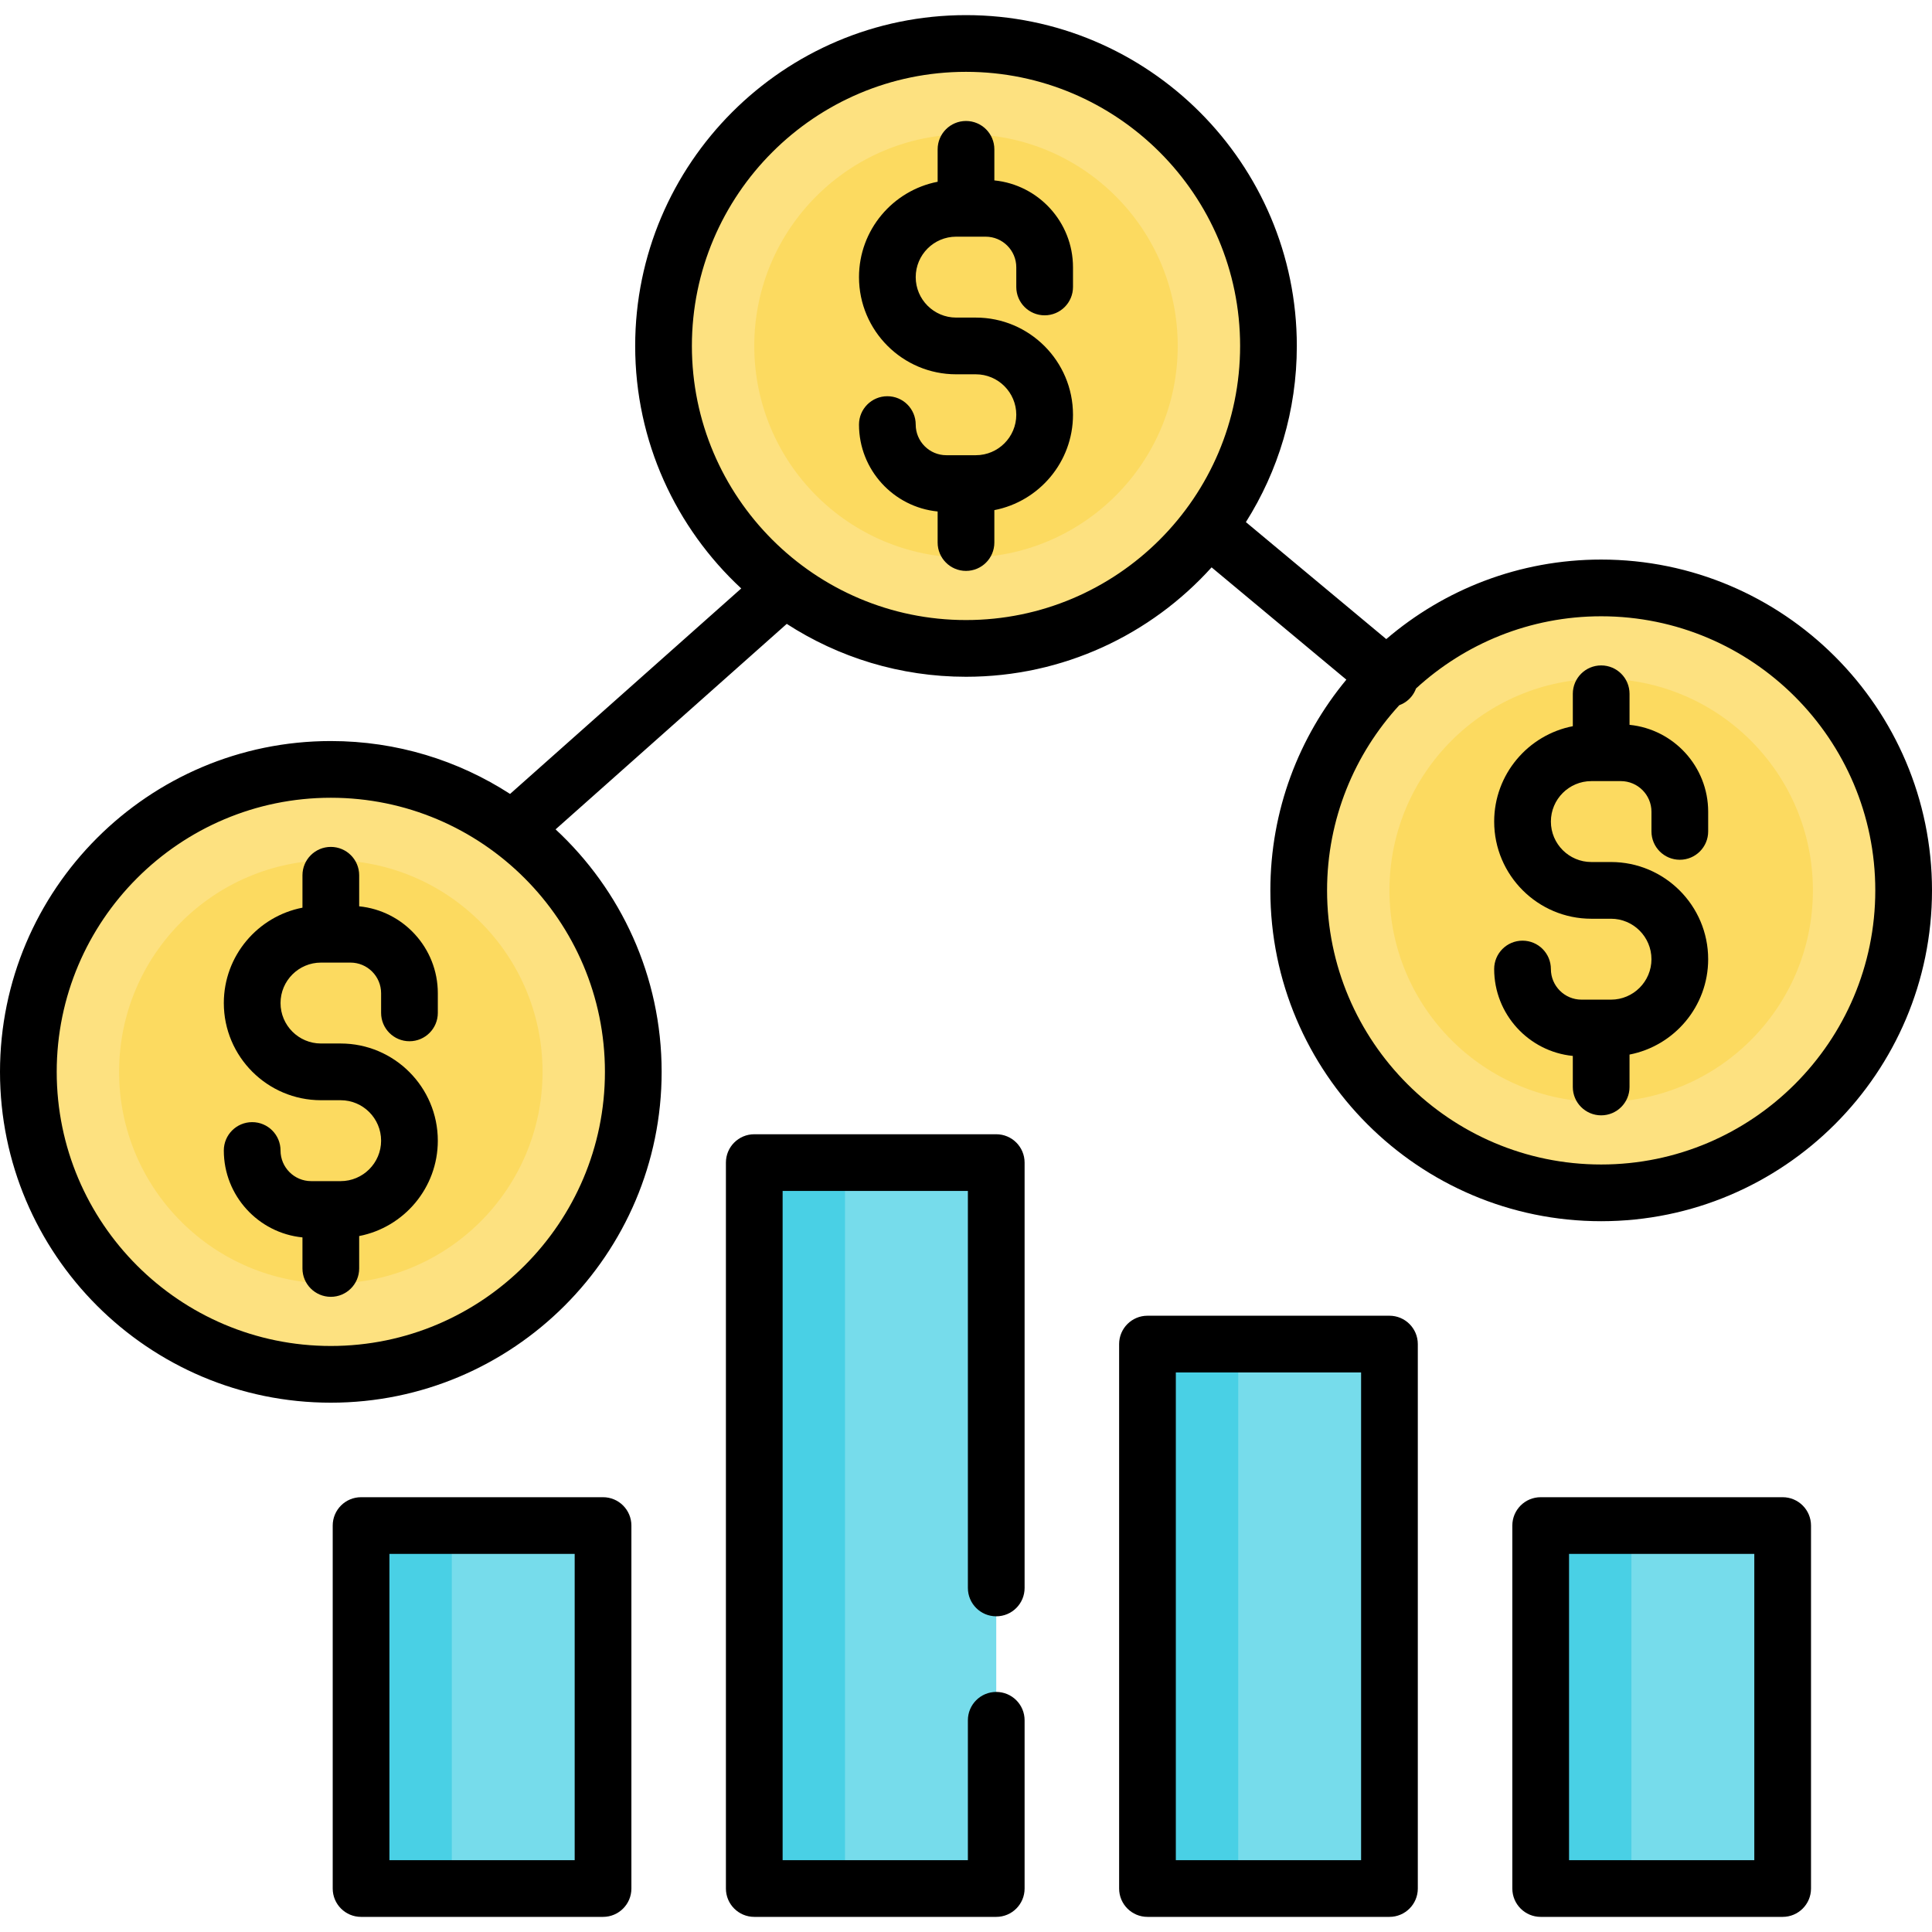 <?xml version="1.0" encoding="iso-8859-1"?>
<!-- Generator: Adobe Illustrator 19.0.0, SVG Export Plug-In . SVG Version: 6.00 Build 0)  -->
<svg version="1.1" id="Capa_1" xmlns="http://www.w3.org/2000/svg" xmlns:xlink="http://www.w3.org/1999/xlink" x="0px" y="0px"
	 viewBox="0 0 512 512" style="enable-background:new 0 0 512 512;" xml:space="preserve">
<circle style="fill:#FDE180;" cx="87.671" cy="284.055" r="80.157"/>
<circle style="fill:#FCDA60;" cx="87.671" cy="284.055" r="56.11"/>
<circle style="fill:#FDE180;" cx="256" cy="91.679" r="80.157"/>
<circle style="fill:#FCDA60;" cx="256" cy="91.679" r="56.11"/>
<circle style="fill:#FDE180;" cx="424.329" cy="235.961" r="80.157"/>
<circle style="fill:#FCDA60;" cx="424.329" cy="235.961" r="56.11"/>
<rect x="95.687" y="404.29" style="fill:#76DCEB;" width="64.125" height="96.188"/>
<rect x="95.687" y="404.29" style="fill:#49D0E5;" width="24.047" height="96.188"/>
<rect x="408.297" y="404.29" style="fill:#76DCEB;" width="64.125" height="96.188"/>
<rect x="408.297" y="404.29" style="fill:#49D0E5;" width="24.047" height="96.188"/>
<rect x="199.89" y="308.102" style="fill:#76DCEB;" width="64.125" height="192.376"/>
<rect x="199.89" y="308.102" style="fill:#49D0E5;" width="24.047" height="192.376"/>
<rect x="304.094" y="356.196" style="fill:#76DCEB;" width="64.125" height="144.282"/>
<rect x="304.094" y="356.196" style="fill:#49D0E5;" width="24.047" height="144.282"/>
<path d="M95.186,240.184v-8.231c0-4.151-3.365-7.515-7.515-7.515c-4.15,0-7.515,3.364-7.515,7.515v8.591
	c-11.858,2.299-20.841,12.756-20.841,25.275c0,14.199,11.552,25.75,25.75,25.75h5.21c5.912,0,10.721,4.809,10.721,10.721
	c0,5.912-4.809,10.721-10.721,10.721h-7.815c-4.475,0-8.116-3.641-8.116-8.117c0-4.151-3.365-7.515-7.515-7.515
	c-4.15,0-7.515,3.364-7.515,7.515c0,11.984,9.156,21.87,20.841,23.03v8.231c0,4.151,3.365,7.515,7.515,7.515
	c4.15,0,7.515-3.364,7.515-7.515v-8.591c11.858-2.299,20.841-12.756,20.841-25.275c0-14.199-11.552-25.75-25.75-25.75h-5.21
	c-5.912,0-10.721-4.809-10.721-10.721c0-5.912,4.809-10.721,10.721-10.721h7.815c4.475,0,8.116,3.641,8.116,8.117v5.21
	c0,4.151,3.365,7.515,7.515,7.515s7.515-3.364,7.515-7.515v-5.21C116.027,251.23,106.87,241.344,95.186,240.184z"/>
<path d="M263.515,47.808v-8.231c0-4.151-3.364-7.515-7.515-7.515c-4.15,0-7.515,3.364-7.515,7.515v8.591
	c-11.858,2.299-20.841,12.756-20.841,25.275c0,14.199,11.552,25.75,25.75,25.75h5.21c5.912,0,10.721,4.809,10.721,10.721
	s-4.809,10.721-10.721,10.721h-7.815c-4.475,0-8.116-3.641-8.116-8.117c0-4.151-3.365-7.515-7.515-7.515s-7.515,3.364-7.515,7.515
	c0,11.984,9.156,21.87,20.841,23.03v8.231c0,4.151,3.365,7.515,7.515,7.515c4.151,0,7.515-3.364,7.515-7.515v-8.591
	c11.857-2.299,20.841-12.756,20.841-25.275c0-14.199-11.552-25.75-25.75-25.75h-5.21c-5.912,0-10.721-4.809-10.721-10.721
	c0-5.912,4.809-10.721,10.721-10.721h7.815c4.475,0,8.116,3.641,8.116,8.117v5.21c0,4.151,3.364,7.515,7.515,7.515
	c4.151,0,7.515-3.364,7.515-7.515v-5.21C284.355,58.854,275.199,48.969,263.515,47.808z"/>
<path d="M424.329,148.29c-21.722,0-41.622,7.945-56.954,21.076l-37.201-31.001c8.545-13.527,13.497-29.538,13.497-46.686
	c0-48.342-39.329-87.671-87.671-87.671s-87.671,39.329-87.671,87.671c0,25.365,10.831,48.243,28.107,64.267l-61.262,54.455
	c-13.697-8.864-30.009-14.017-47.503-14.017C39.329,196.384,0,235.712,0,284.055s39.329,87.671,87.671,87.671
	s87.671-39.329,87.671-87.671c0-25.365-10.831-48.243-28.107-64.266l61.262-54.455c13.697,8.864,30.009,14.017,47.503,14.017
	c25.798,0,49.027-11.203,65.084-28.996l35.713,29.76c-12.573,15.177-20.139,34.644-20.139,55.846
	c0,48.342,39.329,87.671,87.671,87.671S512,284.303,512,235.961S472.671,148.29,424.329,148.29z M160.313,284.055
	c0,40.055-32.587,72.642-72.642,72.642s-72.642-32.587-72.642-72.642s32.587-72.642,72.642-72.642S160.313,244,160.313,284.055z
	 M256,164.321c-40.055,0-72.642-32.587-72.642-72.642S215.945,19.037,256,19.037s72.642,32.587,72.642,72.642
	S296.055,164.321,256,164.321z M424.329,308.603c-40.055,0-72.642-32.587-72.642-72.642c0-18.9,7.26-36.133,19.132-49.068
	c1.195-0.44,2.298-1.182,3.173-2.231c0.565-0.678,0.982-1.43,1.272-2.213c12.935-11.869,30.166-19.129,49.065-19.129
	c40.055,0,72.642,32.587,72.642,72.642S464.384,308.603,424.329,308.603z"/>
<path d="M431.843,192.09v-8.231c0-4.151-3.364-7.515-7.515-7.515s-7.515,3.364-7.515,7.515v8.591
	c-11.857,2.299-20.841,12.756-20.841,25.275c0,14.199,11.552,25.75,25.75,25.75h5.209c5.912,0,10.721,4.809,10.721,10.721
	c0,5.912-4.809,10.721-10.721,10.721h-7.815c-4.475,0-8.116-3.641-8.116-8.117c0-4.151-3.364-7.515-7.515-7.515
	s-7.515,3.364-7.515,7.515c0,11.984,9.156,21.87,20.841,23.03v8.231c0,4.151,3.364,7.515,7.515,7.515s7.515-3.364,7.515-7.515
	v-8.591c11.857-2.299,20.841-12.756,20.841-25.275c0-14.199-11.552-25.75-25.75-25.75h-5.209c-5.912,0-10.721-4.809-10.721-10.721
	c0-5.912,4.809-10.721,10.721-10.721h7.815c4.475,0,8.116,3.641,8.116,8.117v5.21c0,4.151,3.364,7.515,7.515,7.515
	c4.151,0,7.515-3.364,7.515-7.515v-5.21C452.684,203.136,443.527,193.25,431.843,192.09z"/>
<path d="M159.812,396.775H95.687c-4.15,0-7.515,3.364-7.515,7.515v96.188c0,4.151,3.365,7.515,7.515,7.515h64.125
	c4.15,0,7.515-3.364,7.515-7.515V404.29C167.327,400.139,163.962,396.775,159.812,396.775z M152.297,492.963h-49.096v-81.159h49.096
	V492.963z"/>
<path d="M472.423,396.775h-64.125c-4.151,0-7.515,3.364-7.515,7.515v96.188c0,4.151,3.364,7.515,7.515,7.515h64.125
	c4.151,0,7.515-3.364,7.515-7.515V404.29C479.937,400.139,476.574,396.775,472.423,396.775z M464.908,492.963h-49.096v-81.159
	h49.096V492.963z"/>
<path d="M264.016,300.587H199.89c-4.15,0-7.515,3.364-7.515,7.515v192.376c0,4.151,3.365,7.515,7.515,7.515h64.125
	c4.151,0,7.515-3.364,7.515-7.515v-44.585c0-4.151-3.364-7.515-7.515-7.515s-7.515,3.364-7.515,7.515v37.07h-49.096V315.616h49.096
	v105.208c0,4.151,3.364,7.515,7.515,7.515s7.515-3.364,7.515-7.515V308.102C271.53,303.951,268.167,300.587,264.016,300.587z"/>
<path d="M368.219,348.681h-64.125c-4.151,0-7.515,3.364-7.515,7.515v144.282c0,4.151,3.364,7.515,7.515,7.515h64.125
	c4.151,0,7.515-3.364,7.515-7.515V356.196C375.734,352.045,372.37,348.681,368.219,348.681z M360.704,492.963h-49.096V363.71h49.096
	V492.963z"/>
<g>
</g>
<g>
</g>
<g>
</g>
<g>
</g>
<g>
</g>
<g>
</g>
<g>
</g>
<g>
</g>
<g>
</g>
<g>
</g>
<g>
</g>
<g>
</g>
<g>
</g>
<g>
</g>
<g>
</g>
</svg>
